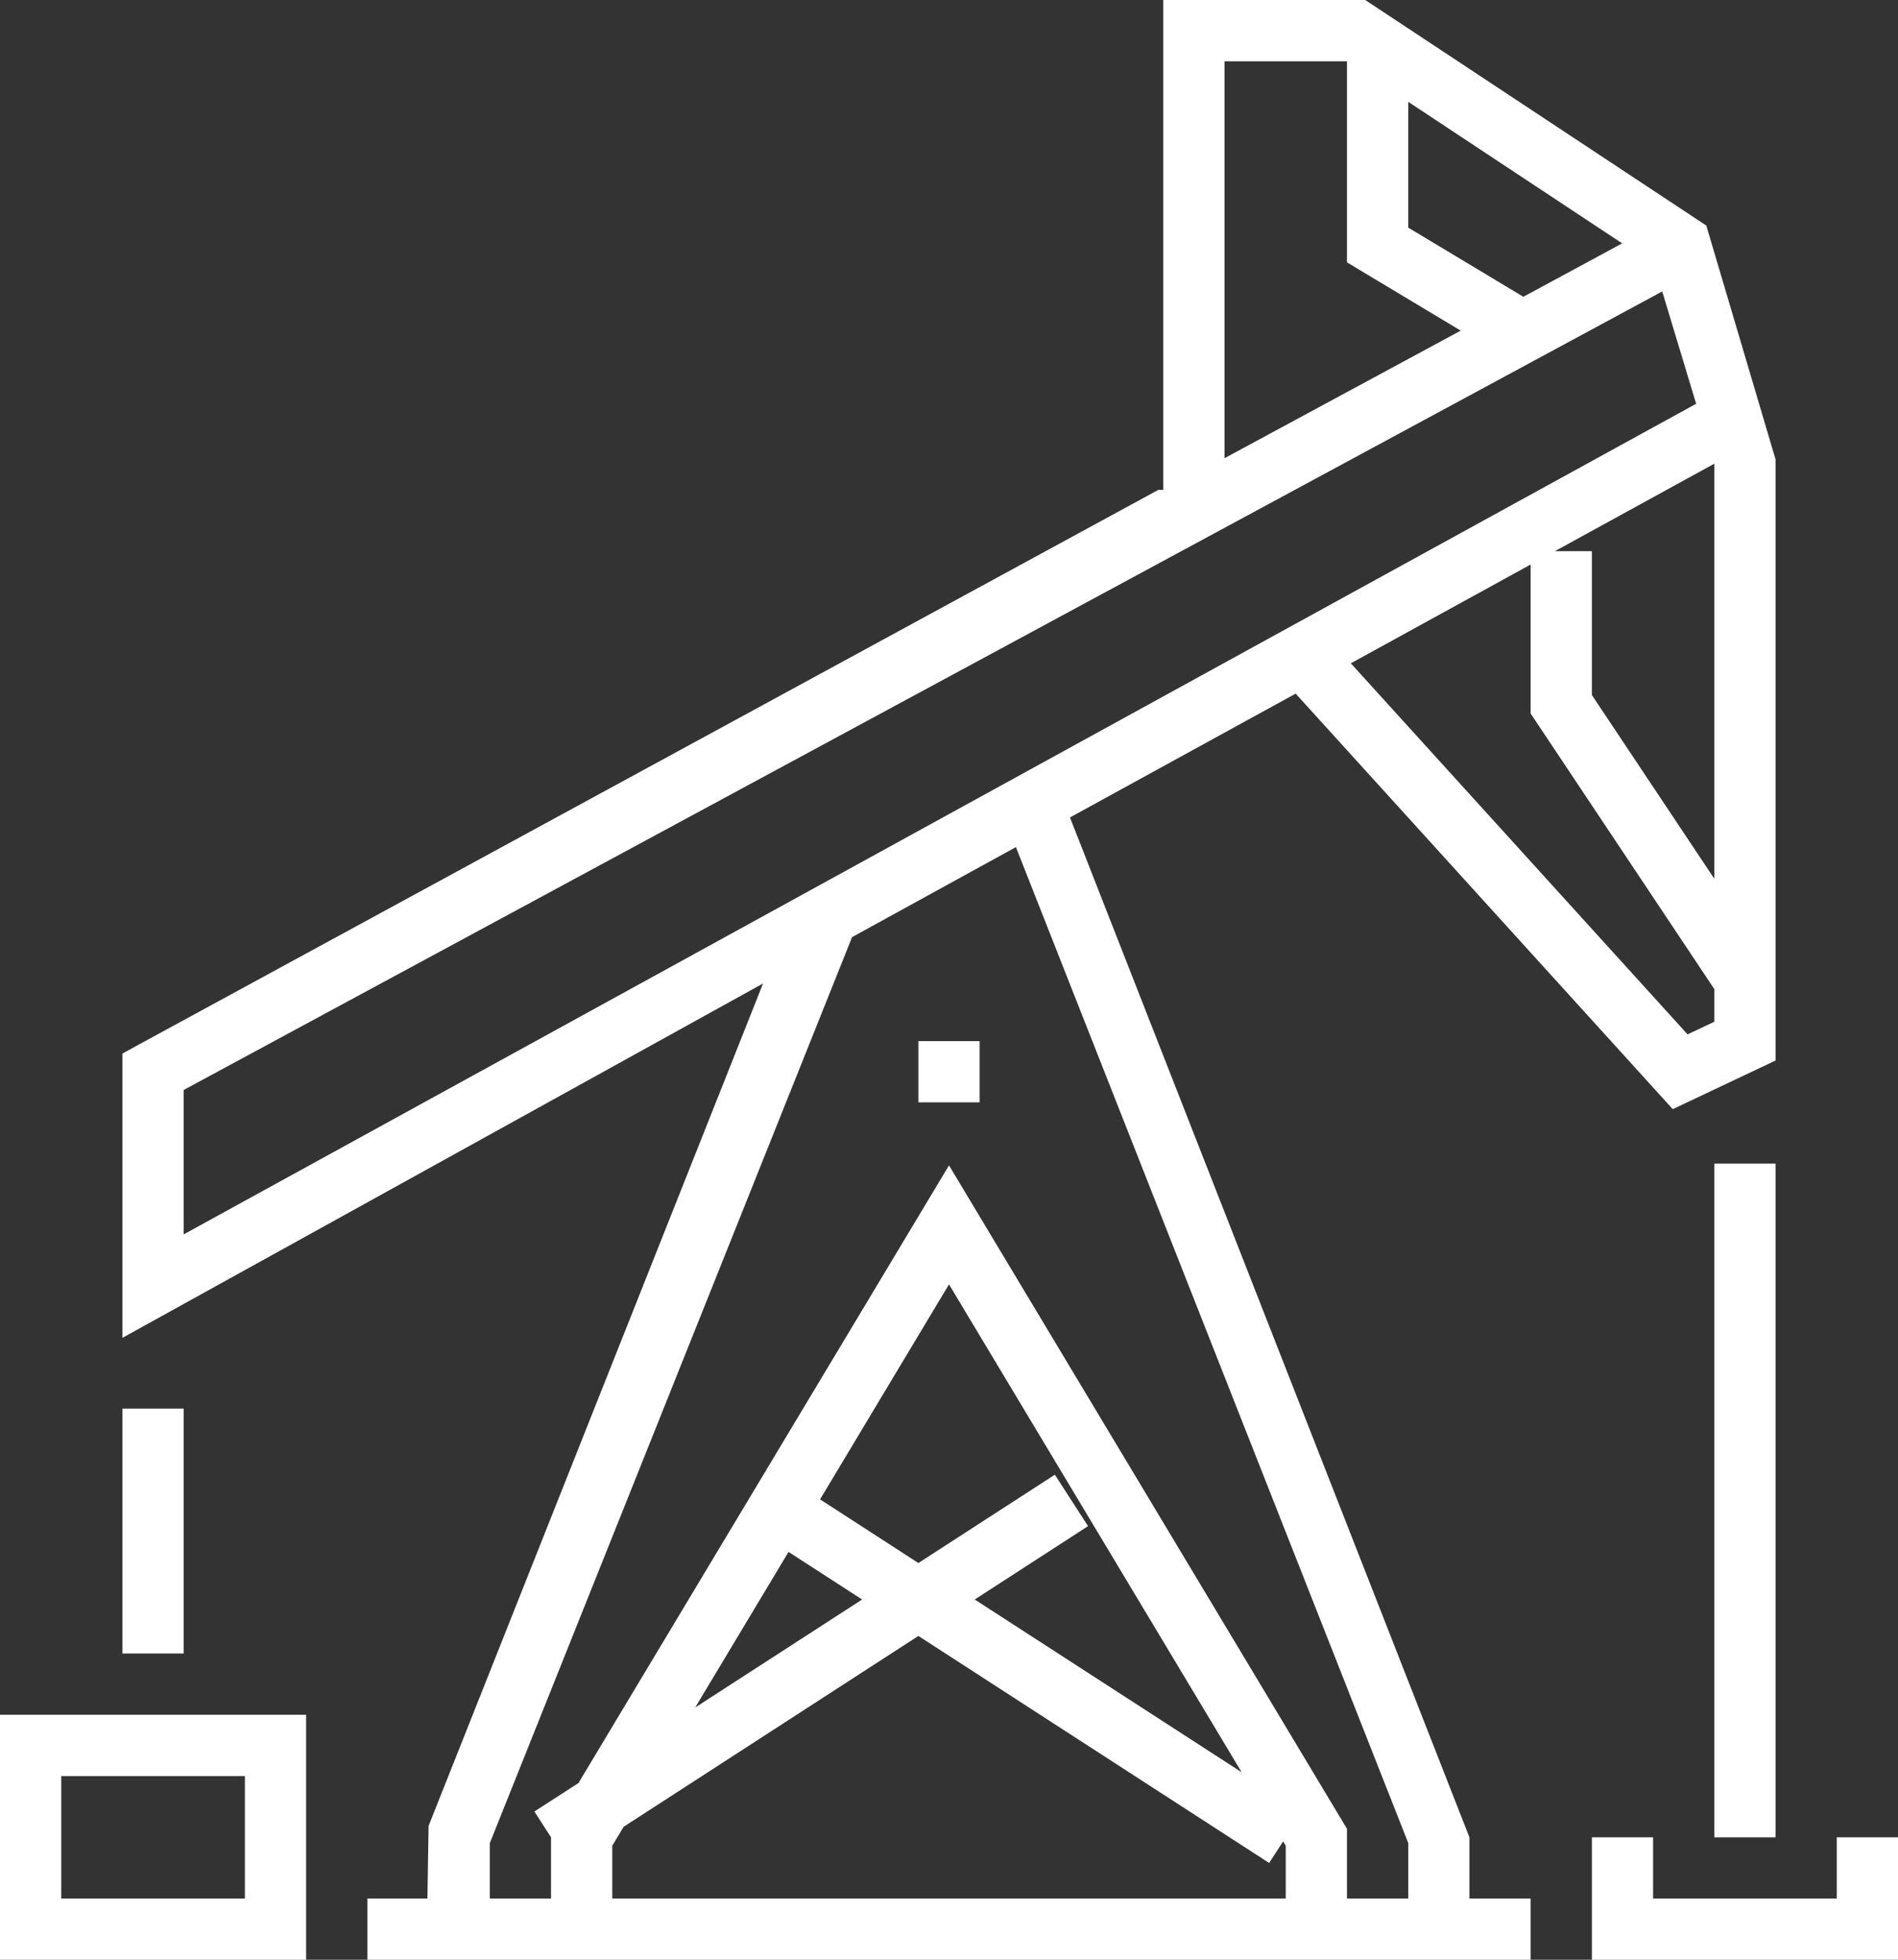 <svg xmlns="http://www.w3.org/2000/svg" xmlns:xlink="http://www.w3.org/1999/xlink" width="31" height="32" version="1.1" viewBox="0 0 31 32"><rect x="0" y="0" width="31" height="32" fill="#333333" stroke="none"/><title>icon-minedby</title><desc>Created with Sketch.</desc><g id="icon-minedby" fill="none" fill-rule="evenodd" stroke="none" stroke-width="1"><path fill="#FFF" d="M19,0 L19,8 L18.917,8 L2.261,17.06 L2,17.203 L2,21.845 L12.463,16.059 L7,29.815 L6.981,31.001 L6,31.001 L6,32 L25,32 L25,31.001 L24,31.001 L24,30.001 L17.476,13.348 L21.162,11.326 L27.321,18.111 L29,17.317 L29,7.501 L27.869,3.683 L22.298,0 L19,0 Z M20,1.001 L21.997,1.001 L22,1.003 L22,4.284 L23.858,5.399 L20,7.482 L20,1.001 Z M23.001,3.717 L23.001,1.663 L26.495,3.974 L24.881,4.846 L23.001,3.717 Z M3,17.798 L27.149,4.759 L27.703,6.593 L3,20.156 L3,17.798 Z M27.999,7.572 L28,7.574 L28,14.349 L26,11.349 L26,9 L25.396,9 L27.999,7.572 Z M22.063,10.831 L25,9.218 L25,11.651 L28,16.151 L28,16.684 L27.563,16.89 L22.063,10.831 Z M8,30.097 L13.917,15.302 L16.593,13.832 L23.001,30.095 L23.001,31.001 L22,31.001 L22,29.862 L15.5,19.029 L9.448,29.115 L8.728,29.58 L9,30.001 L9,31.001 L8,31.001 L8,30.097 Z M13.394,24.483 L15.5,20.972 L20.28,28.939 L15.92,26.118 L17.771,24.92 L17.229,24.08 L15,25.522 L13.394,24.483 Z M12.879,25.341 L14.081,26.118 L11.355,27.881 L12.879,25.341 Z M10,30.139 L10.186,29.829 L15,26.713 L20.729,30.42 L20.958,30.067 L21,30.139 L21,31.001 L10,31.001 L10,30.139 Z M15,18 L16,18 L16,17 L15,17 L15,18 Z M28,30.001 L29,30.001 L29,19.001 L28,19.001 L28,30.001 Z M2,27 L3,27 L3,23 L2,23 L2,27 Z M0,32 L5,32 L5,28 L0,28 L0,32 Z M1,31.001 L4,31.001 L4,29.001 L1,29.001 L1,31.001 Z M30,30.001 L30,31.001 L27,31.001 L27,30.001 L26,30.001 L26,32 L31,32 L31,30.001 L30,30.001 Z"/></g></svg>